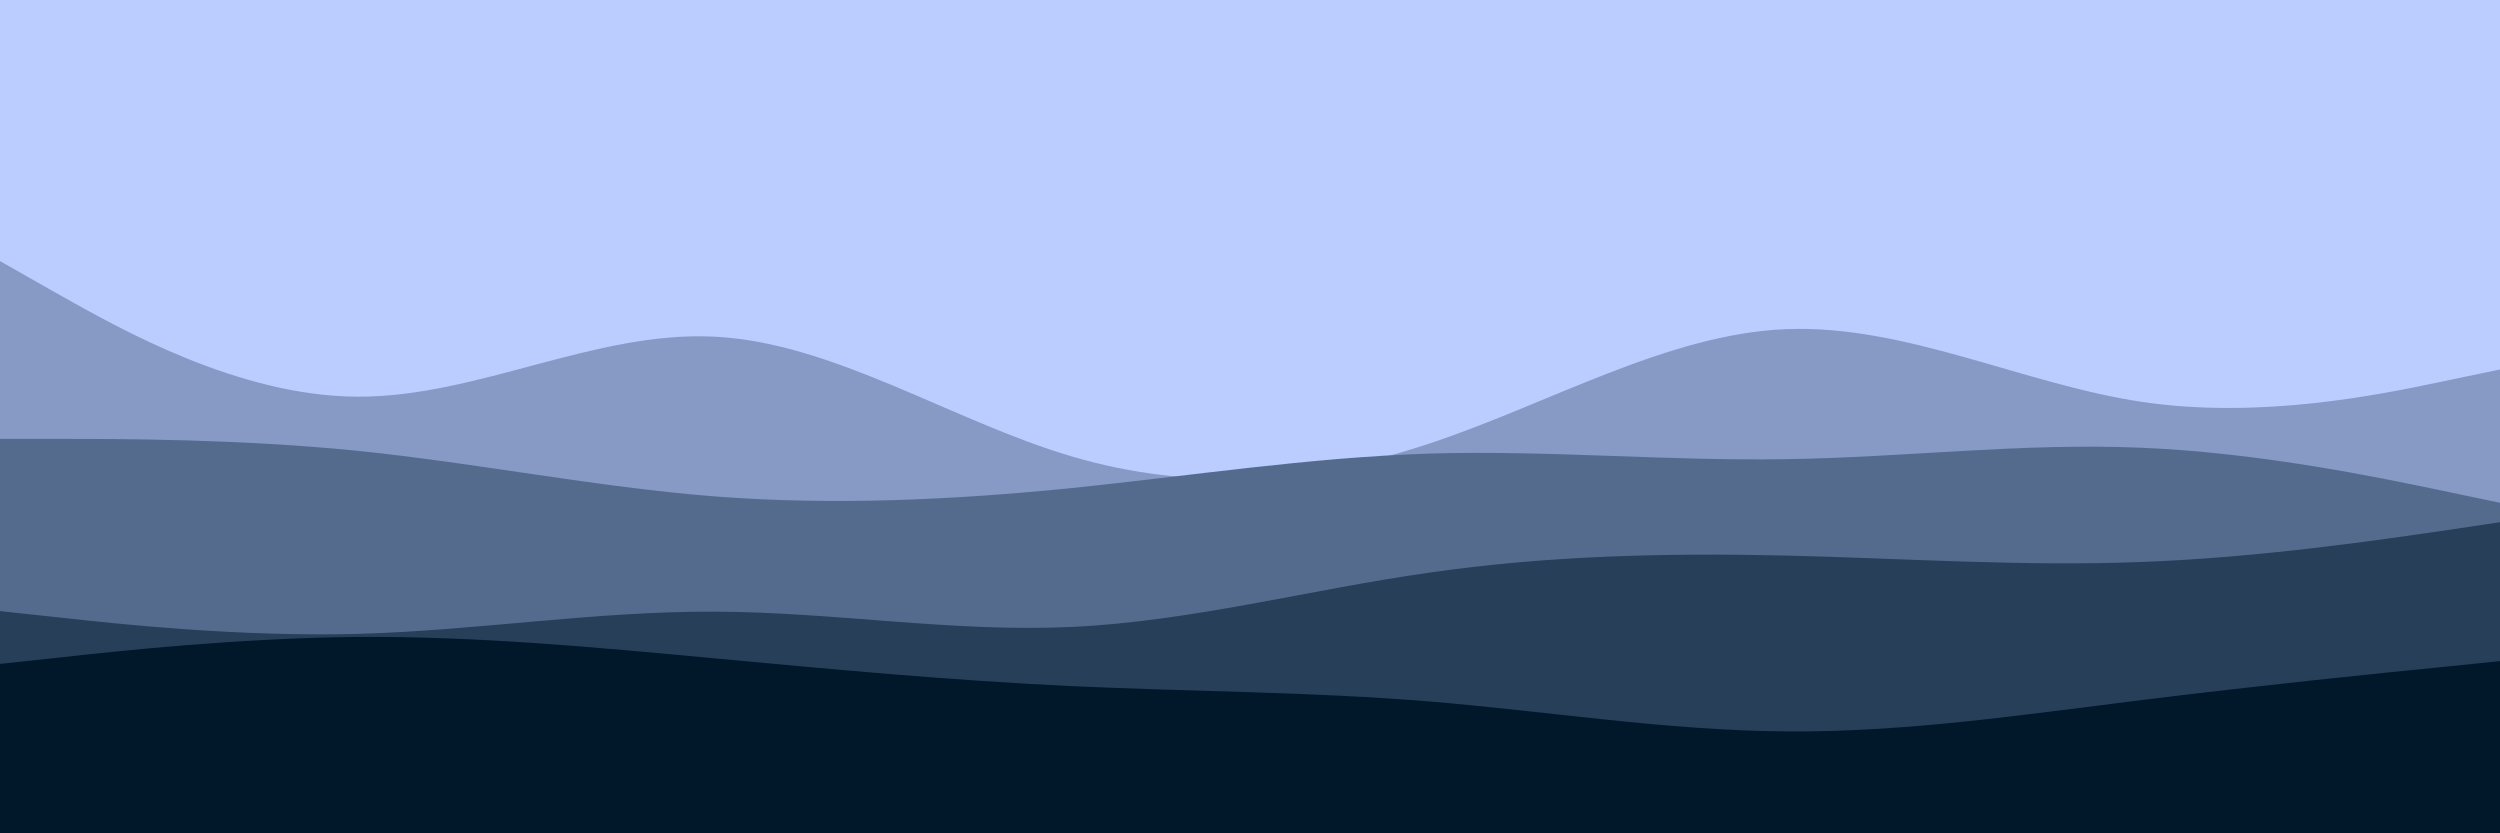 <svg id="visual" viewBox="0 0 900 300" width="900" height="300" xmlns="http://www.w3.org/2000/svg" xmlns:xlink="http://www.w3.org/1999/xlink" version="1.1"><rect x="0" y="0" width="900" height="300" fill="#bcf"></rect><path d="M0 88L21.5 91.3C43 94.7 86 101.3 128.8 95C171.7 88.7 214.3 69.3 257.2 66.3C300 63.3 343 76.7 385.8 84.3C428.7 92 471.3 94 514.2 90.3C557 86.7 600 77.3 642.8 69.5C685.7 61.7 728.3 55.3 771.2 59.3C814 63.3 857 77.7 878.5 84.8L900 92L900 301L878.5 301C857 301 814 301 771.2 301C728.3 301 685.7 301 642.8 301C600 301 557 301 514.2 301C471.3 301 428.7 301 385.8 301C343 301 300 301 257.2 301C214.3 301 171.7 301 128.8 301C86 301 43 301 21.5 301L0 301Z" fill="#bbccff"></path><path d="M0 94L21.5 106.2C43 118.3 86 142.7 128.8 142.8C171.7 143 214.3 119 257.2 121.2C300 123.3 343 151.7 385.8 164.3C428.7 177 471.3 174 514.2 159.8C557 145.7 600 120.3 642.8 118.5C685.7 116.7 728.3 138.3 771.2 144.7C814 151 857 142 878.5 137.5L900 133L900 301L878.5 301C857 301 814 301 771.2 301C728.3 301 685.7 301 642.8 301C600 301 557 301 514.2 301C471.3 301 428.7 301 385.8 301C343 301 300 301 257.2 301C214.3 301 171.7 301 128.8 301C86 301 43 301 21.5 301L0 301Z" fill="#869ac5"></path><path d="M0 158L21.5 158C43 158 86 158 128.8 162.3C171.7 166.7 214.3 175.3 257.2 178.7C300 182 343 180 385.8 175.7C428.7 171.3 471.3 164.7 514.2 163.3C557 162 600 166 642.8 165.3C685.7 164.7 728.3 159.3 771.2 161.2C814 163 857 172 878.5 176.5L900 181L900 301L878.5 301C857 301 814 301 771.2 301C728.3 301 685.7 301 642.8 301C600 301 557 301 514.2 301C471.3 301 428.7 301 385.8 301C343 301 300 301 257.2 301C214.3 301 171.7 301 128.8 301C86 301 43 301 21.5 301L0 301Z" fill="#556b8d"></path><path d="M0 220L21.5 222.3C43 224.7 86 229.3 128.8 228.2C171.7 227 214.3 220 257.2 220.2C300 220.3 343 227.7 385.8 225.7C428.7 223.7 471.3 212.3 514.2 206.2C557 200 600 199 642.8 200C685.7 201 728.3 204 771.2 202.3C814 200.7 857 194.3 878.5 191.2L900 188L900 301L878.5 301C857 301 814 301 771.2 301C728.3 301 685.7 301 642.8 301C600 301 557 301 514.2 301C471.3 301 428.7 301 385.8 301C343 301 300 301 257.2 301C214.3 301 171.7 301 128.8 301C86 301 43 301 21.5 301L0 301Z" fill="#283f59"></path><path d="M0 239L21.5 236.7C43 234.3 86 229.7 128.8 229.3C171.7 229 214.3 233 257.2 237C300 241 343 245 385.8 247C428.7 249 471.3 249 514.2 252.5C557 256 600 263 642.8 263.3C685.7 263.7 728.3 257.3 771.2 252C814 246.7 857 242.3 878.5 240.2L900 238L900 301L878.5 301C857 301 814 301 771.2 301C728.3 301 685.7 301 642.8 301C600 301 557 301 514.2 301C471.3 301 428.7 301 385.8 301C343 301 300 301 257.2 301C214.3 301 171.7 301 128.8 301C86 301 43 301 21.5 301L0 301Z" fill="#001829"></path></svg>
